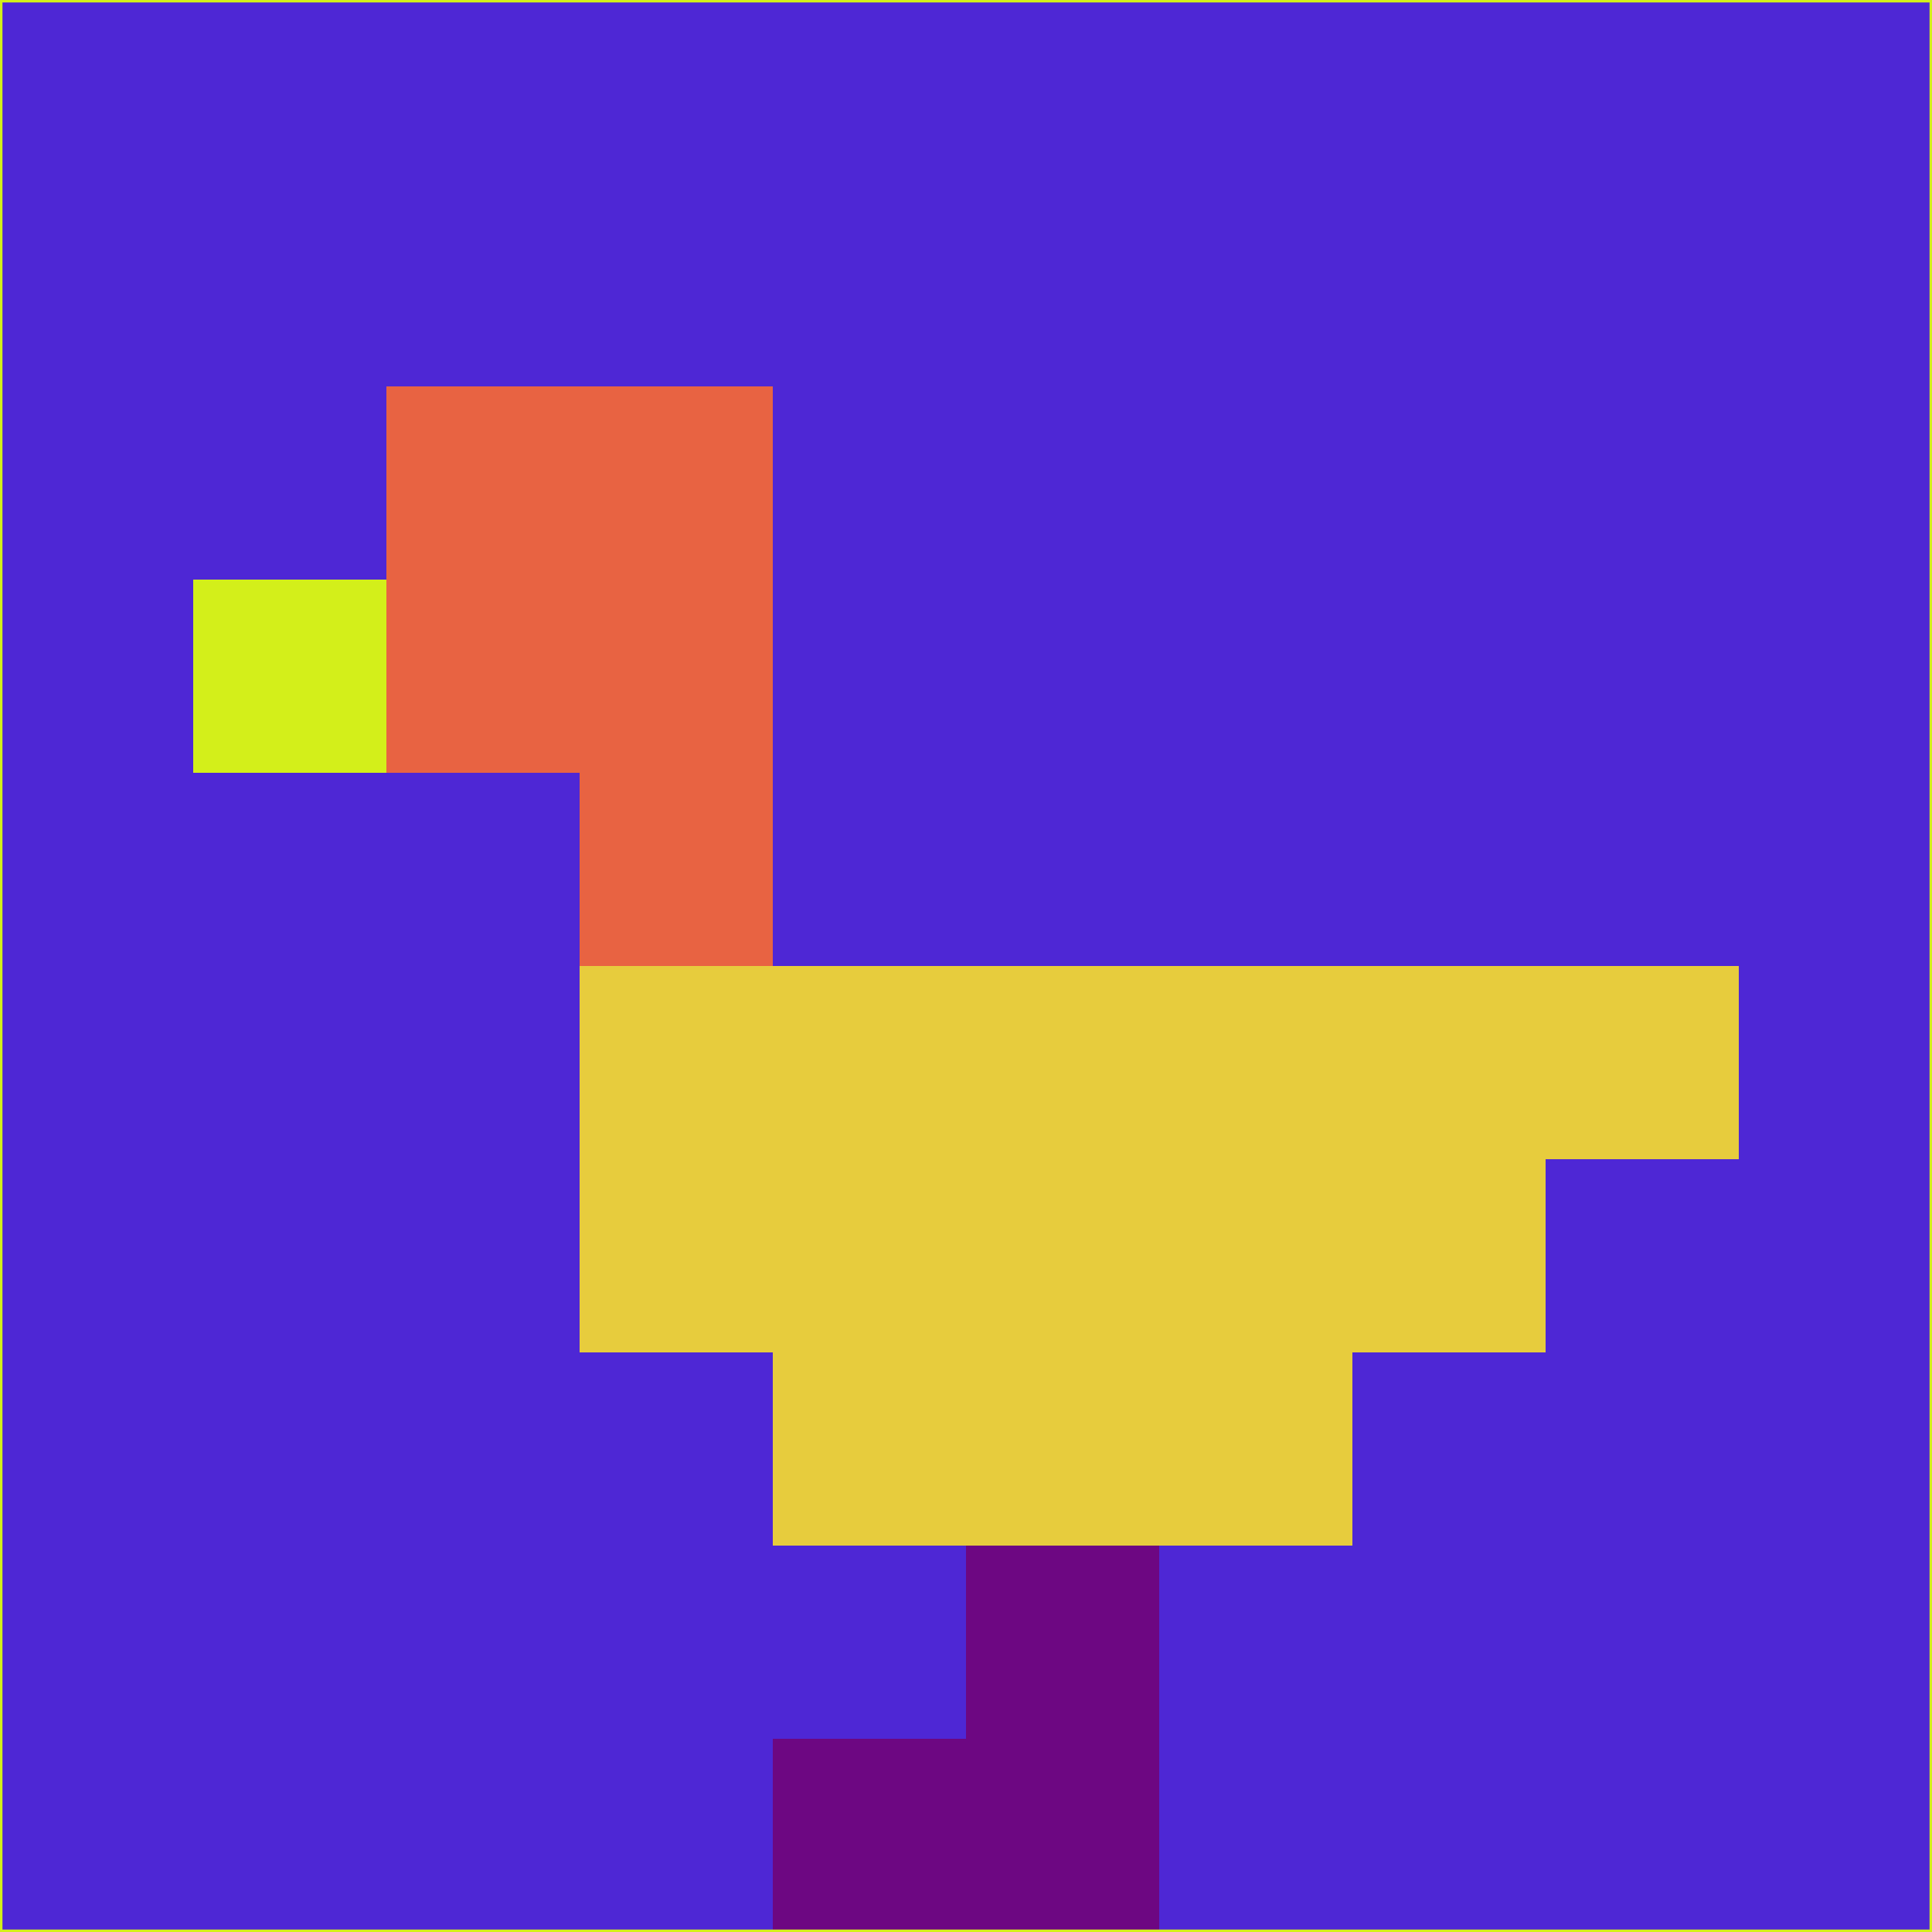 <svg xmlns="http://www.w3.org/2000/svg" version="1.1" width="785" height="785">
  <title>'goose-pfp-694263' by Dmitri Cherniak (Cyberpunk Edition)</title>
  <desc>
    seed=270542
    backgroundColor=#4e27d5
    padding=20
    innerPadding=0
    timeout=500
    dimension=1
    border=false
    Save=function(){return n.handleSave()}
    frame=12

    Rendered at 2024-09-15T22:37:01.103Z
    Generated in 1ms
    Modified for Cyberpunk theme with new color scheme
  </desc>
  <defs/>
  <rect width="100%" height="100%" fill="#4e27d5"/>
  <g>
    <g id="0-0">
      <rect x="0" y="0" height="785" width="785" fill="#4e27d5"/>
      <g>
        <!-- Neon blue -->
        <rect id="0-0-2-2-2-2" x="157" y="157" width="157" height="157" fill="#e86342"/>
        <rect id="0-0-3-2-1-4" x="235.5" y="157" width="78.5" height="314" fill="#e86342"/>
        <!-- Electric purple -->
        <rect id="0-0-4-5-5-1" x="314" y="392.5" width="392.5" height="78.5" fill="#e7cc3d"/>
        <rect id="0-0-3-5-5-2" x="235.5" y="392.5" width="392.5" height="157" fill="#e7cc3d"/>
        <rect id="0-0-4-5-3-3" x="314" y="392.5" width="235.5" height="235.5" fill="#e7cc3d"/>
        <!-- Neon pink -->
        <rect id="0-0-1-3-1-1" x="78.5" y="235.5" width="78.5" height="78.5" fill="#d3ef1a"/>
        <!-- Cyber yellow -->
        <rect id="0-0-5-8-1-2" x="392.5" y="628" width="78.5" height="157" fill="#6d0782"/>
        <rect id="0-0-4-9-2-1" x="314" y="706.5" width="157" height="78.5" fill="#6d0782"/>
      </g>
      <rect x="0" y="0" stroke="#d3ef1a" stroke-width="2" height="785" width="785" fill="none"/>
    </g>
  </g>
  <script xmlns=""/>
</svg>